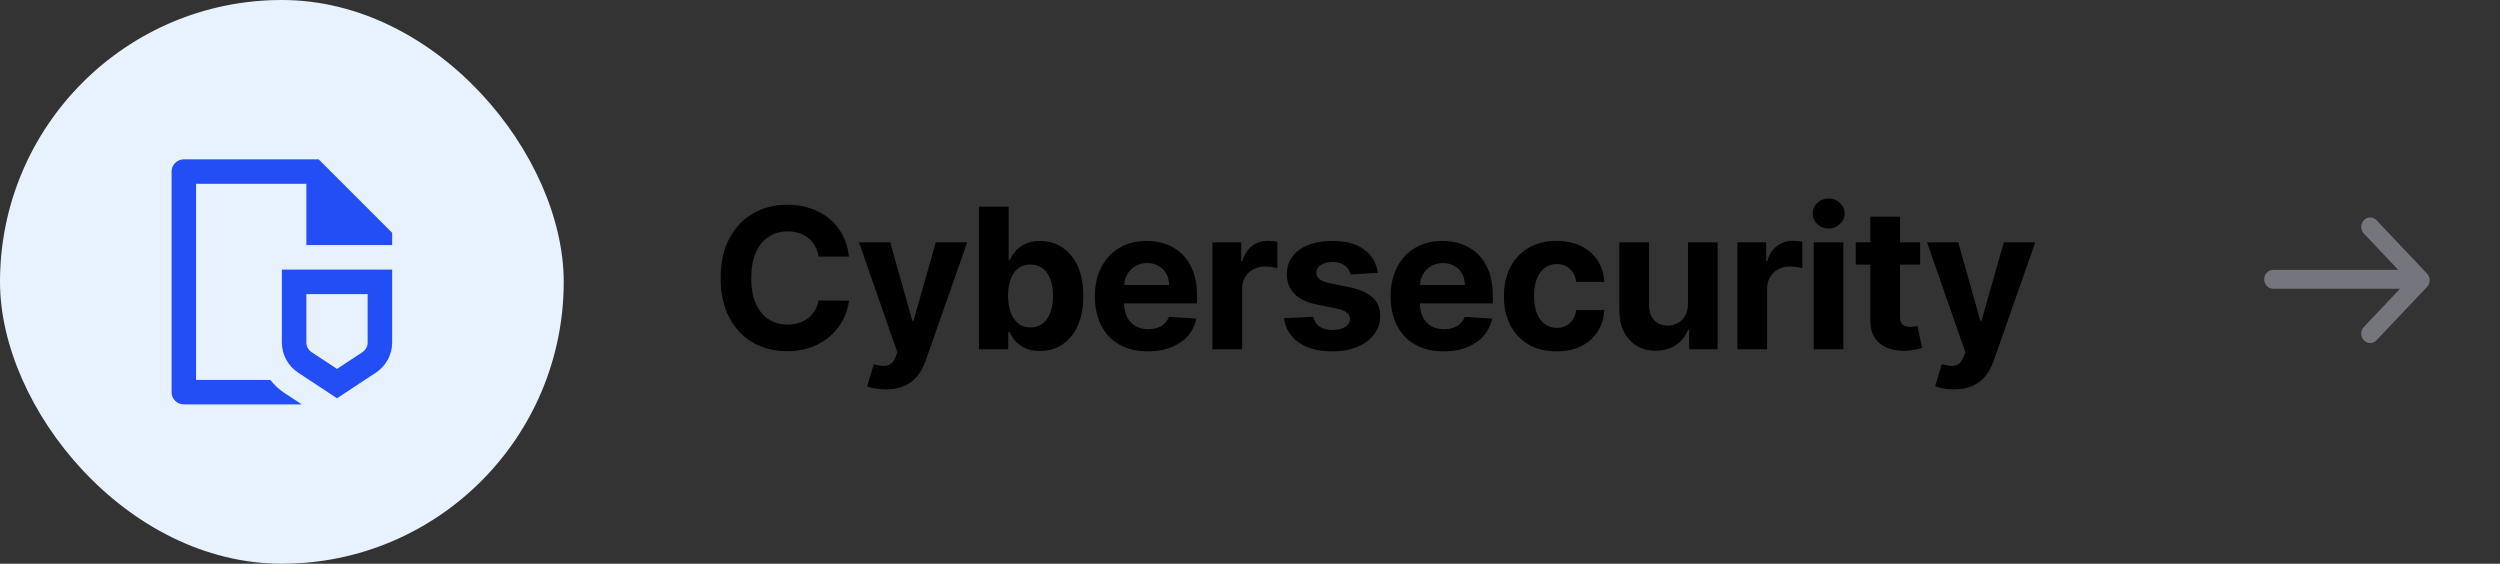 <svg width="204" height="46" viewBox="0 0 204 46" fill="none" xmlns="http://www.w3.org/2000/svg">
<rect x="0" y="0" width="204" height="46" fill="#333333" stroke="none"/>
<rect width="46" height="46" rx="23" fill="#E8F2FF"/>
<path d="M25 20V15H16V31H22.056C22.384 31.417 22.78 31.785 23.236 32.085L24.626 33H14.993C14.445 33 14 32.556 14 32.008V13.992C14 13.455 14.449 13 15.002 13H25.997L32 19V20H25ZM23 22H32V27.949C32 28.94 31.499 29.865 30.664 30.414L27.5 32.498L24.336 30.414C23.501 29.865 23 28.94 23 27.949V22ZM25 27.949C25 28.265 25.162 28.563 25.436 28.744L27.5 30.103L29.564 28.744C29.838 28.563 30 28.265 30 27.949V24H25V27.949Z" fill="#234EF6"/>
<path d="M69.278 20.938H66.79C66.744 20.616 66.651 20.329 66.511 20.079C66.371 19.826 66.191 19.61 65.972 19.432C65.752 19.254 65.498 19.117 65.21 19.023C64.926 18.928 64.617 18.881 64.284 18.881C63.682 18.881 63.157 19.03 62.71 19.329C62.263 19.625 61.917 20.057 61.67 20.625C61.424 21.189 61.301 21.875 61.301 22.682C61.301 23.511 61.424 24.208 61.67 24.773C61.92 25.337 62.269 25.763 62.716 26.051C63.163 26.339 63.68 26.483 64.267 26.483C64.597 26.483 64.901 26.439 65.182 26.352C65.466 26.265 65.718 26.138 65.938 25.972C66.157 25.801 66.339 25.595 66.483 25.352C66.631 25.11 66.733 24.833 66.79 24.523L69.278 24.534C69.214 25.068 69.053 25.583 68.796 26.079C68.542 26.572 68.199 27.013 67.767 27.403C67.339 27.79 66.828 28.097 66.233 28.324C65.642 28.547 64.974 28.659 64.227 28.659C63.189 28.659 62.261 28.424 61.443 27.954C60.629 27.485 59.985 26.805 59.511 25.915C59.042 25.025 58.807 23.947 58.807 22.682C58.807 21.413 59.045 20.333 59.523 19.443C60 18.553 60.648 17.875 61.466 17.409C62.284 16.939 63.205 16.704 64.227 16.704C64.901 16.704 65.526 16.799 66.102 16.989C66.682 17.178 67.195 17.454 67.642 17.818C68.089 18.178 68.453 18.619 68.733 19.142C69.017 19.665 69.199 20.263 69.278 20.938ZM72.281 31.773C71.974 31.773 71.686 31.748 71.417 31.699C71.152 31.653 70.932 31.595 70.758 31.523L71.304 29.716C71.588 29.803 71.843 29.85 72.071 29.858C72.302 29.866 72.501 29.812 72.667 29.699C72.838 29.585 72.976 29.392 73.082 29.119L73.224 28.75L70.093 19.773H72.639L74.446 26.182H74.537L76.36 19.773H78.923L75.531 29.443C75.368 29.913 75.146 30.322 74.866 30.671C74.59 31.023 74.239 31.294 73.815 31.483C73.391 31.676 72.879 31.773 72.281 31.773ZM79.887 28.5V16.864H82.307V21.239H82.381C82.487 21.004 82.641 20.765 82.841 20.523C83.046 20.276 83.311 20.072 83.637 19.909C83.966 19.742 84.376 19.659 84.864 19.659C85.501 19.659 86.088 19.826 86.626 20.159C87.163 20.489 87.593 20.987 87.915 21.653C88.237 22.316 88.398 23.148 88.398 24.148C88.398 25.121 88.241 25.943 87.927 26.614C87.616 27.28 87.192 27.786 86.654 28.131C86.12 28.472 85.522 28.642 84.859 28.642C84.389 28.642 83.989 28.564 83.66 28.409C83.334 28.254 83.067 28.059 82.859 27.824C82.65 27.585 82.491 27.345 82.381 27.102H82.273V28.5H79.887ZM82.256 24.136C82.256 24.655 82.328 25.108 82.472 25.494C82.616 25.881 82.825 26.182 83.097 26.398C83.37 26.61 83.701 26.716 84.091 26.716C84.486 26.716 84.819 26.608 85.091 26.392C85.364 26.172 85.571 25.869 85.711 25.483C85.855 25.093 85.927 24.644 85.927 24.136C85.927 23.633 85.857 23.189 85.716 22.807C85.576 22.424 85.37 22.125 85.097 21.909C84.825 21.693 84.489 21.585 84.091 21.585C83.698 21.585 83.364 21.689 83.091 21.898C82.823 22.106 82.616 22.401 82.472 22.784C82.328 23.167 82.256 23.617 82.256 24.136ZM93.671 28.671C92.773 28.671 92 28.489 91.353 28.125C90.709 27.758 90.212 27.239 89.864 26.568C89.515 25.894 89.341 25.097 89.341 24.176C89.341 23.278 89.515 22.491 89.864 21.812C90.212 21.134 90.703 20.606 91.335 20.227C91.972 19.849 92.718 19.659 93.574 19.659C94.15 19.659 94.686 19.752 95.182 19.938C95.682 20.119 96.118 20.394 96.489 20.761C96.864 21.129 97.156 21.591 97.364 22.148C97.572 22.701 97.676 23.349 97.676 24.091V24.756H90.307V23.256H95.398C95.398 22.907 95.322 22.599 95.171 22.329C95.019 22.061 94.809 21.85 94.54 21.699C94.275 21.544 93.966 21.466 93.614 21.466C93.246 21.466 92.921 21.551 92.637 21.722C92.356 21.888 92.137 22.114 91.978 22.398C91.818 22.678 91.737 22.991 91.733 23.335V24.761C91.733 25.193 91.813 25.566 91.972 25.881C92.135 26.195 92.364 26.438 92.659 26.608C92.955 26.778 93.305 26.864 93.71 26.864C93.979 26.864 94.226 26.826 94.449 26.75C94.673 26.674 94.864 26.561 95.023 26.409C95.182 26.258 95.303 26.072 95.387 25.852L97.625 26C97.512 26.538 97.279 27.008 96.926 27.409C96.578 27.807 96.127 28.117 95.574 28.341C95.025 28.561 94.39 28.671 93.671 28.671ZM98.936 28.5V19.773H101.283V21.296H101.373C101.533 20.754 101.8 20.345 102.175 20.068C102.55 19.788 102.981 19.648 103.47 19.648C103.591 19.648 103.722 19.655 103.862 19.671C104.002 19.686 104.125 19.706 104.231 19.733V21.881C104.118 21.847 103.961 21.816 103.76 21.79C103.559 21.763 103.375 21.75 103.209 21.75C102.853 21.75 102.534 21.828 102.254 21.983C101.978 22.134 101.758 22.347 101.595 22.619C101.436 22.892 101.356 23.206 101.356 23.562V28.5H98.936ZM112.424 22.261L110.208 22.398C110.17 22.208 110.089 22.038 109.964 21.886C109.839 21.731 109.674 21.608 109.47 21.517C109.269 21.422 109.028 21.375 108.748 21.375C108.373 21.375 108.057 21.454 107.799 21.614C107.542 21.769 107.413 21.977 107.413 22.239C107.413 22.447 107.496 22.623 107.663 22.767C107.829 22.911 108.115 23.026 108.521 23.114L110.1 23.432C110.949 23.606 111.581 23.886 111.998 24.273C112.415 24.659 112.623 25.167 112.623 25.796C112.623 26.367 112.454 26.869 112.117 27.301C111.784 27.733 111.326 28.07 110.742 28.312C110.163 28.551 109.494 28.671 108.737 28.671C107.581 28.671 106.661 28.43 105.975 27.949C105.293 27.464 104.894 26.805 104.776 25.972L107.157 25.847C107.229 26.199 107.403 26.468 107.68 26.653C107.956 26.835 108.311 26.926 108.742 26.926C109.167 26.926 109.507 26.845 109.765 26.682C110.026 26.515 110.159 26.301 110.163 26.04C110.159 25.82 110.066 25.64 109.884 25.5C109.703 25.356 109.422 25.246 109.043 25.171L107.532 24.869C106.68 24.699 106.045 24.403 105.629 23.983C105.216 23.562 105.009 23.026 105.009 22.375C105.009 21.814 105.161 21.331 105.464 20.926C105.771 20.521 106.201 20.208 106.754 19.989C107.311 19.769 107.962 19.659 108.708 19.659C109.811 19.659 110.678 19.892 111.311 20.358C111.947 20.824 112.318 21.458 112.424 22.261ZM117.804 28.671C116.907 28.671 116.134 28.489 115.486 28.125C114.842 27.758 114.346 27.239 113.998 26.568C113.649 25.894 113.475 25.097 113.475 24.176C113.475 23.278 113.649 22.491 113.998 21.812C114.346 21.134 114.837 20.606 115.469 20.227C116.106 19.849 116.852 19.659 117.708 19.659C118.284 19.659 118.82 19.752 119.316 19.938C119.816 20.119 120.251 20.394 120.623 20.761C120.998 21.129 121.289 21.591 121.498 22.148C121.706 22.701 121.81 23.349 121.81 24.091V24.756H114.441V23.256H119.532C119.532 22.907 119.456 22.599 119.304 22.329C119.153 22.061 118.943 21.85 118.674 21.699C118.409 21.544 118.1 21.466 117.748 21.466C117.38 21.466 117.054 21.551 116.77 21.722C116.49 21.888 116.27 22.114 116.111 22.398C115.952 22.678 115.871 22.991 115.867 23.335V24.761C115.867 25.193 115.946 25.566 116.106 25.881C116.268 26.195 116.498 26.438 116.793 26.608C117.089 26.778 117.439 26.864 117.844 26.864C118.113 26.864 118.359 26.826 118.583 26.75C118.806 26.674 118.998 26.561 119.157 26.409C119.316 26.258 119.437 26.072 119.52 25.852L121.759 26C121.645 26.538 121.412 27.008 121.06 27.409C120.712 27.807 120.261 28.117 119.708 28.341C119.159 28.561 118.524 28.671 117.804 28.671ZM127.013 28.671C126.119 28.671 125.35 28.481 124.706 28.102C124.066 27.72 123.573 27.189 123.229 26.511C122.888 25.833 122.717 25.053 122.717 24.171C122.717 23.276 122.89 22.492 123.234 21.818C123.583 21.14 124.077 20.612 124.717 20.233C125.358 19.85 126.119 19.659 127.001 19.659C127.763 19.659 128.43 19.797 129.001 20.074C129.573 20.35 130.026 20.739 130.359 21.239C130.693 21.739 130.876 22.326 130.911 23H128.626C128.562 22.564 128.392 22.214 128.115 21.949C127.842 21.68 127.484 21.546 127.041 21.546C126.666 21.546 126.339 21.648 126.058 21.852C125.782 22.053 125.566 22.347 125.411 22.733C125.255 23.119 125.178 23.587 125.178 24.136C125.178 24.693 125.253 25.167 125.405 25.557C125.56 25.947 125.778 26.244 126.058 26.449C126.339 26.653 126.666 26.756 127.041 26.756C127.318 26.756 127.566 26.699 127.786 26.585C128.009 26.472 128.193 26.307 128.337 26.091C128.484 25.871 128.581 25.608 128.626 25.301H130.911C130.873 25.968 130.691 26.555 130.365 27.062C130.043 27.566 129.598 27.96 129.03 28.244C128.462 28.528 127.789 28.671 127.013 28.671ZM137.737 24.784V19.773H140.157V28.5H137.833V26.915H137.743C137.546 27.426 137.218 27.837 136.76 28.148C136.305 28.458 135.75 28.614 135.095 28.614C134.511 28.614 133.998 28.481 133.555 28.216C133.112 27.951 132.765 27.574 132.515 27.085C132.269 26.597 132.144 26.011 132.14 25.329V19.773H134.561V24.898C134.565 25.413 134.703 25.82 134.976 26.119C135.248 26.419 135.614 26.568 136.072 26.568C136.364 26.568 136.636 26.502 136.89 26.369C137.144 26.233 137.349 26.032 137.504 25.767C137.663 25.502 137.741 25.174 137.737 24.784ZM141.773 28.5V19.773H144.12V21.296H144.211C144.37 20.754 144.637 20.345 145.012 20.068C145.387 19.788 145.819 19.648 146.308 19.648C146.429 19.648 146.559 19.655 146.7 19.671C146.84 19.686 146.963 19.706 147.069 19.733V21.881C146.955 21.847 146.798 21.816 146.597 21.79C146.397 21.763 146.213 21.75 146.046 21.75C145.69 21.75 145.372 21.828 145.092 21.983C144.815 22.134 144.595 22.347 144.433 22.619C144.273 22.892 144.194 23.206 144.194 23.562V28.5H141.773ZM148 28.5V19.773H150.421V28.5H148ZM149.216 18.648C148.856 18.648 148.548 18.528 148.29 18.29C148.036 18.047 147.909 17.758 147.909 17.421C147.909 17.087 148.036 16.801 148.29 16.562C148.548 16.32 148.856 16.199 149.216 16.199C149.576 16.199 149.883 16.32 150.137 16.562C150.394 16.801 150.523 17.087 150.523 17.421C150.523 17.758 150.394 18.047 150.137 18.29C149.883 18.528 149.576 18.648 149.216 18.648ZM156.682 19.773V21.591H151.426V19.773H156.682ZM152.619 17.682H155.04V25.818C155.04 26.042 155.074 26.216 155.142 26.341C155.21 26.462 155.305 26.547 155.426 26.597C155.551 26.646 155.695 26.671 155.858 26.671C155.971 26.671 156.085 26.661 156.199 26.642C156.312 26.619 156.4 26.602 156.46 26.591L156.841 28.392C156.72 28.43 156.549 28.474 156.329 28.523C156.11 28.576 155.843 28.608 155.528 28.619C154.945 28.642 154.434 28.564 153.994 28.386C153.559 28.208 153.22 27.932 152.977 27.557C152.735 27.182 152.615 26.708 152.619 26.136V17.682ZM159.433 31.773C159.126 31.773 158.838 31.748 158.569 31.699C158.304 31.653 158.084 31.595 157.91 31.523L158.455 29.716C158.74 29.803 158.995 29.85 159.223 29.858C159.454 29.866 159.652 29.812 159.819 29.699C159.99 29.585 160.128 29.392 160.234 29.119L160.376 28.75L157.245 19.773H159.791L161.598 26.182H161.688L163.512 19.773H166.075L162.683 29.443C162.52 29.913 162.298 30.322 162.018 30.671C161.741 31.023 161.391 31.294 160.967 31.483C160.543 31.676 160.031 31.773 159.433 31.773Z" fill="black"/>
<path d="M193.923 17.969C193.639 17.668 193.177 17.668 192.892 17.969C192.607 18.27 192.607 18.757 192.892 19.058L195.696 22.019H185.486C185.083 22.019 184.757 22.364 184.757 22.79C184.757 23.215 185.083 23.56 185.486 23.56H195.844L192.892 26.677C192.607 26.978 192.607 27.465 192.892 27.766C193.177 28.067 193.639 28.067 193.923 27.766L198.046 23.412C198.331 23.111 198.331 22.624 198.046 22.323L197.977 22.25C197.974 22.247 197.97 22.243 197.967 22.24L193.923 17.969Z" fill="#75767D"/>
</svg>
